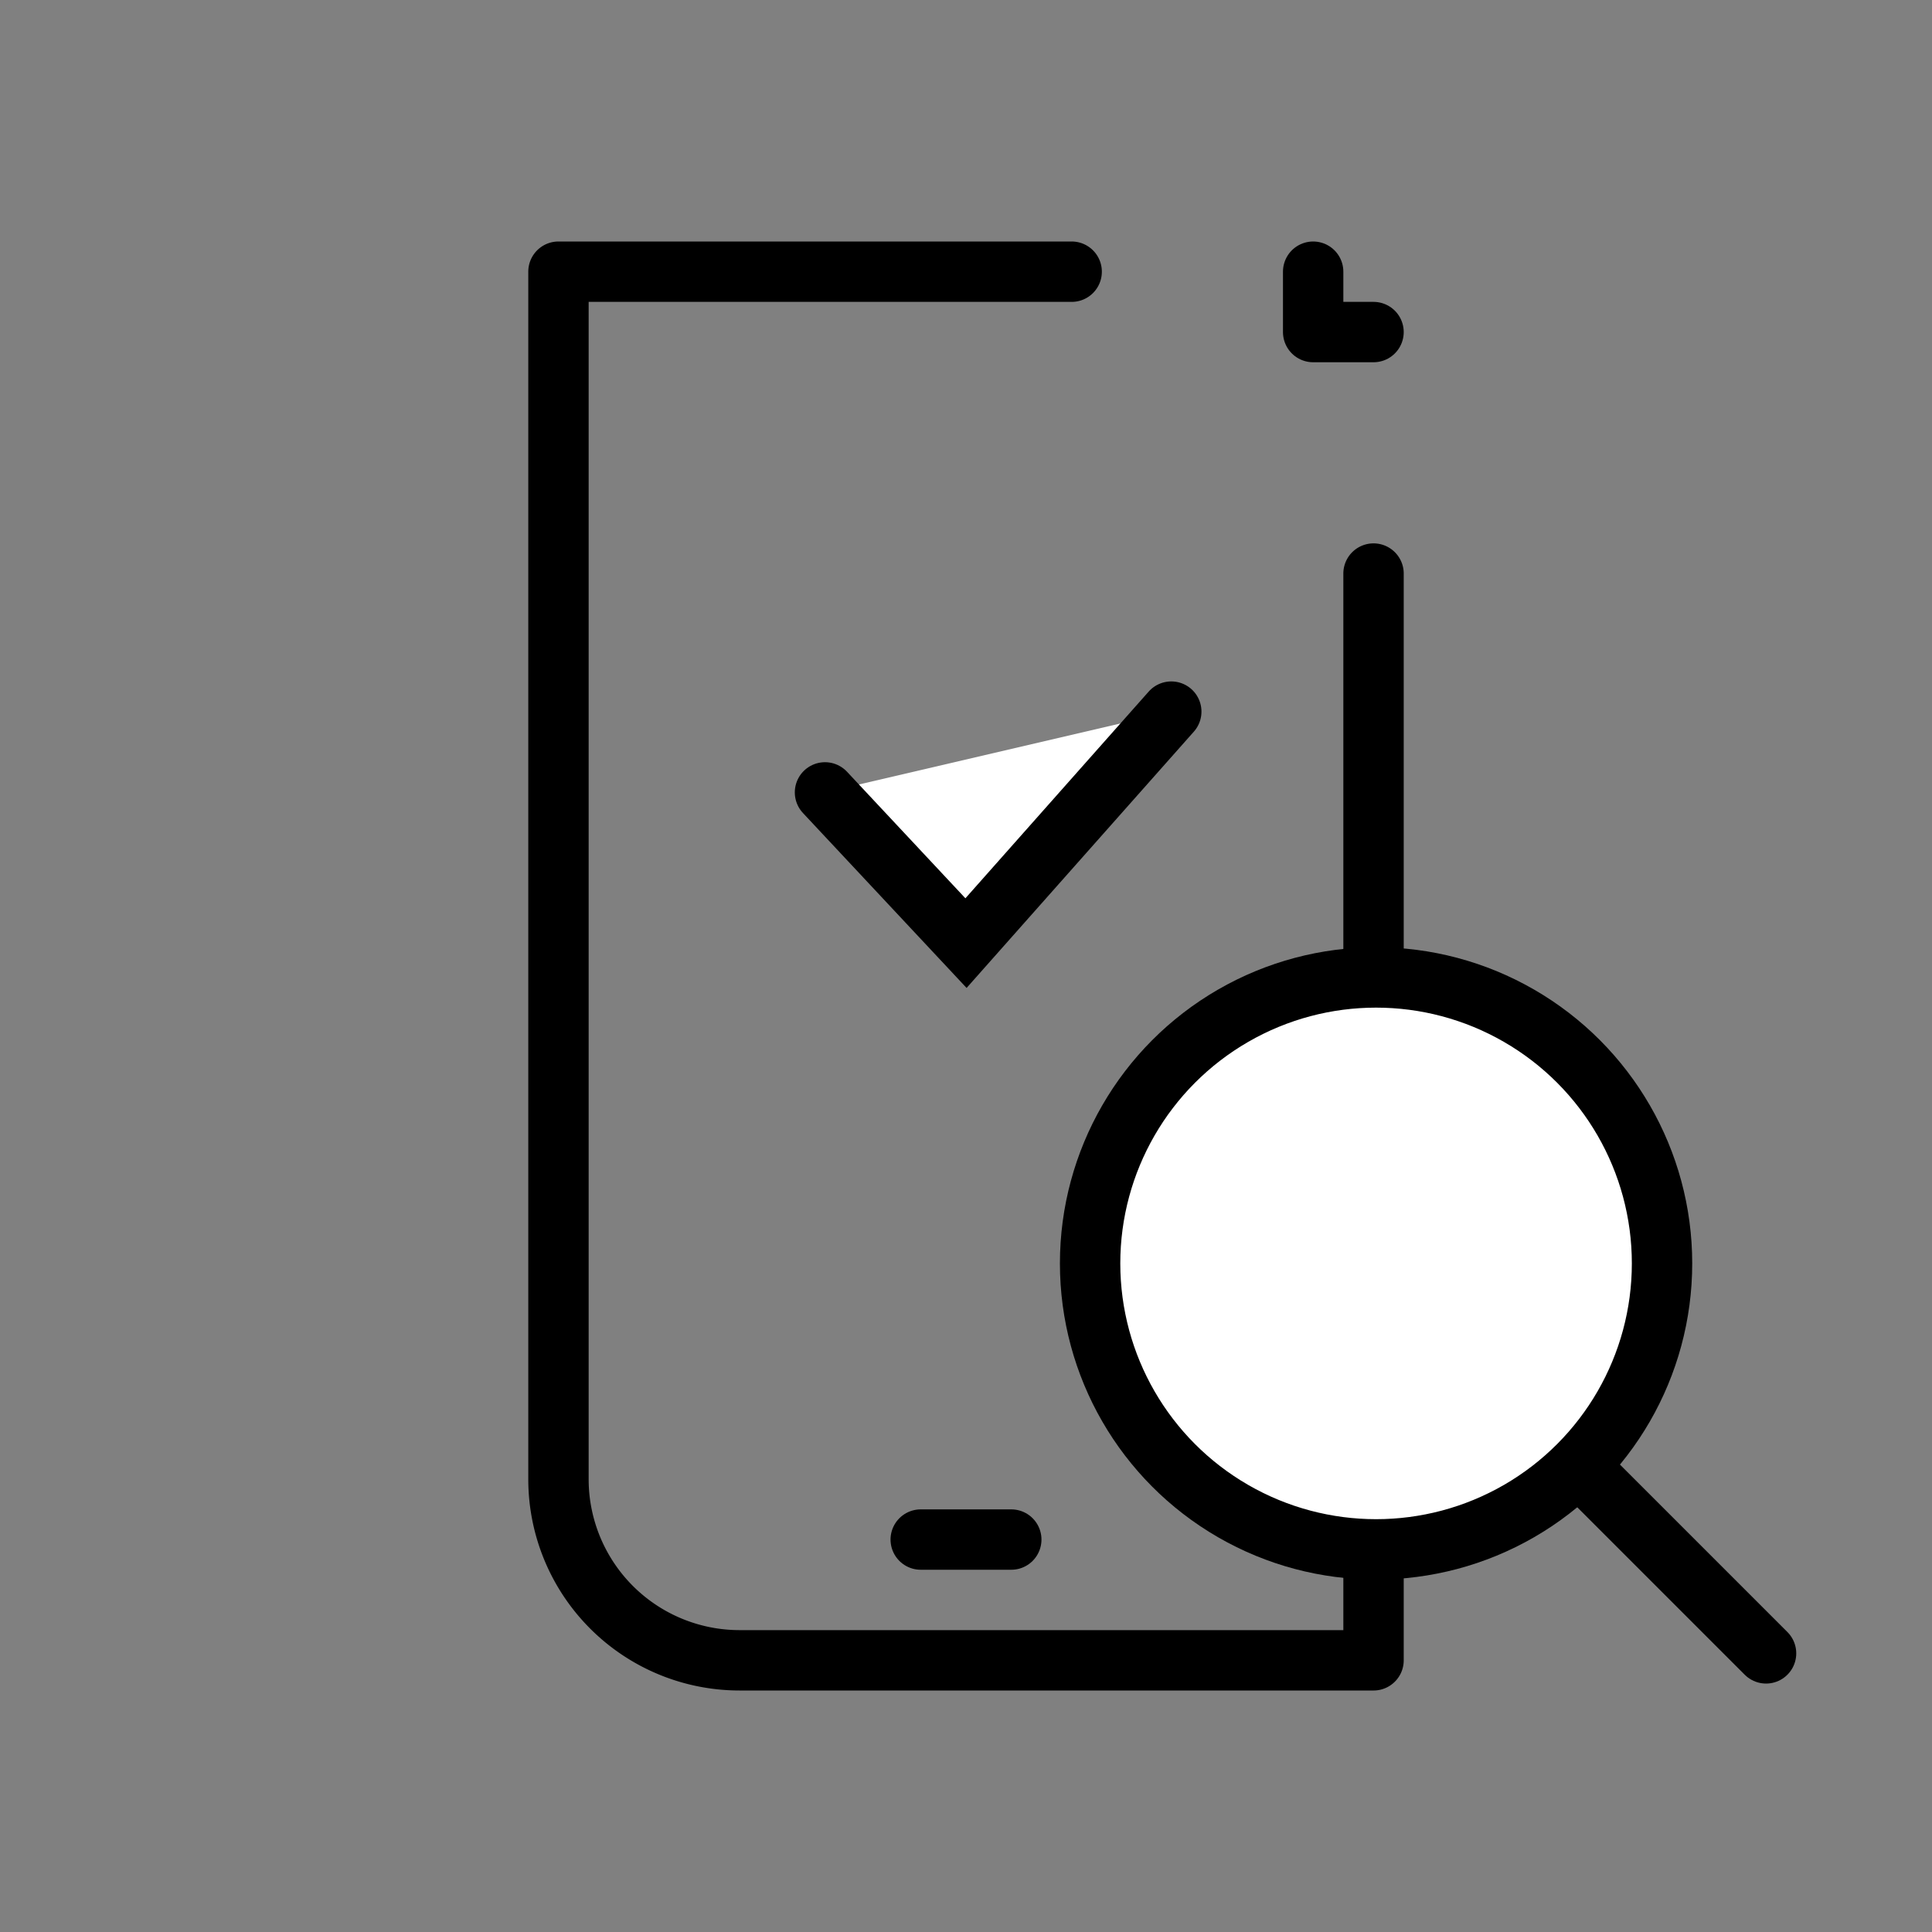 <svg xmlns="http://www.w3.org/2000/svg" width="64" height="64" viewBox="0 0 64 64">
  <rect x="0" y="0" width="64" height="64" fill="#808080" stroke="none"/>
  <g id="_13" data-name=" 13" transform="translate(-0.088 -0.015)">
    <g id="그룹_458293" data-name="그룹 458293">
      <line id="Line_107-2" data-name="Line 107-2" x2="3" transform="translate(30.588 51.015)" fill="none" stroke="#000" stroke-linecap="round" stroke-linejoin="round" stroke-width="2"/>
      <path id="패스_841775" data-name="패스 841775" d="M45.588,19.015v36h-21a6,6,0,0,1-6-6v-40h17" fill="none" stroke="#000" stroke-linecap="round" stroke-linejoin="round" stroke-width="2"/>
      <path id="패스_841776" data-name="패스 841776" d="M43.588,9.015v2h2" fill="none" stroke="#000" stroke-linecap="round" stroke-linejoin="round" stroke-width="2"/>
    </g>
    <rect id="사각형_339907" data-name="사각형 339907" width="64" height="64" transform="translate(0.088 0.015)" fill="none"/>
    <circle id="타원_10" data-name="타원 10" cx="9.473" cy="9.473" r="9.473" transform="translate(36.199 32.394)" fill="#fff" stroke="#000" stroke-miterlimit="10" stroke-width="2"/>
    <line id="선_20" data-name="선 20" x2="6.031" y2="6.031" transform="translate(52.56 48.754)" fill="none" stroke="#000" stroke-linecap="round" stroke-miterlimit="10" stroke-width="2"/>
    <path id="패스_70043" data-name="패스 70043" d="M27.417,26.264l4.671,4.993,6.8-7.669" fill="#fff" stroke="#000" stroke-linecap="round" stroke-miterlimit="10" stroke-width="2"/>
  </g>
</svg>
